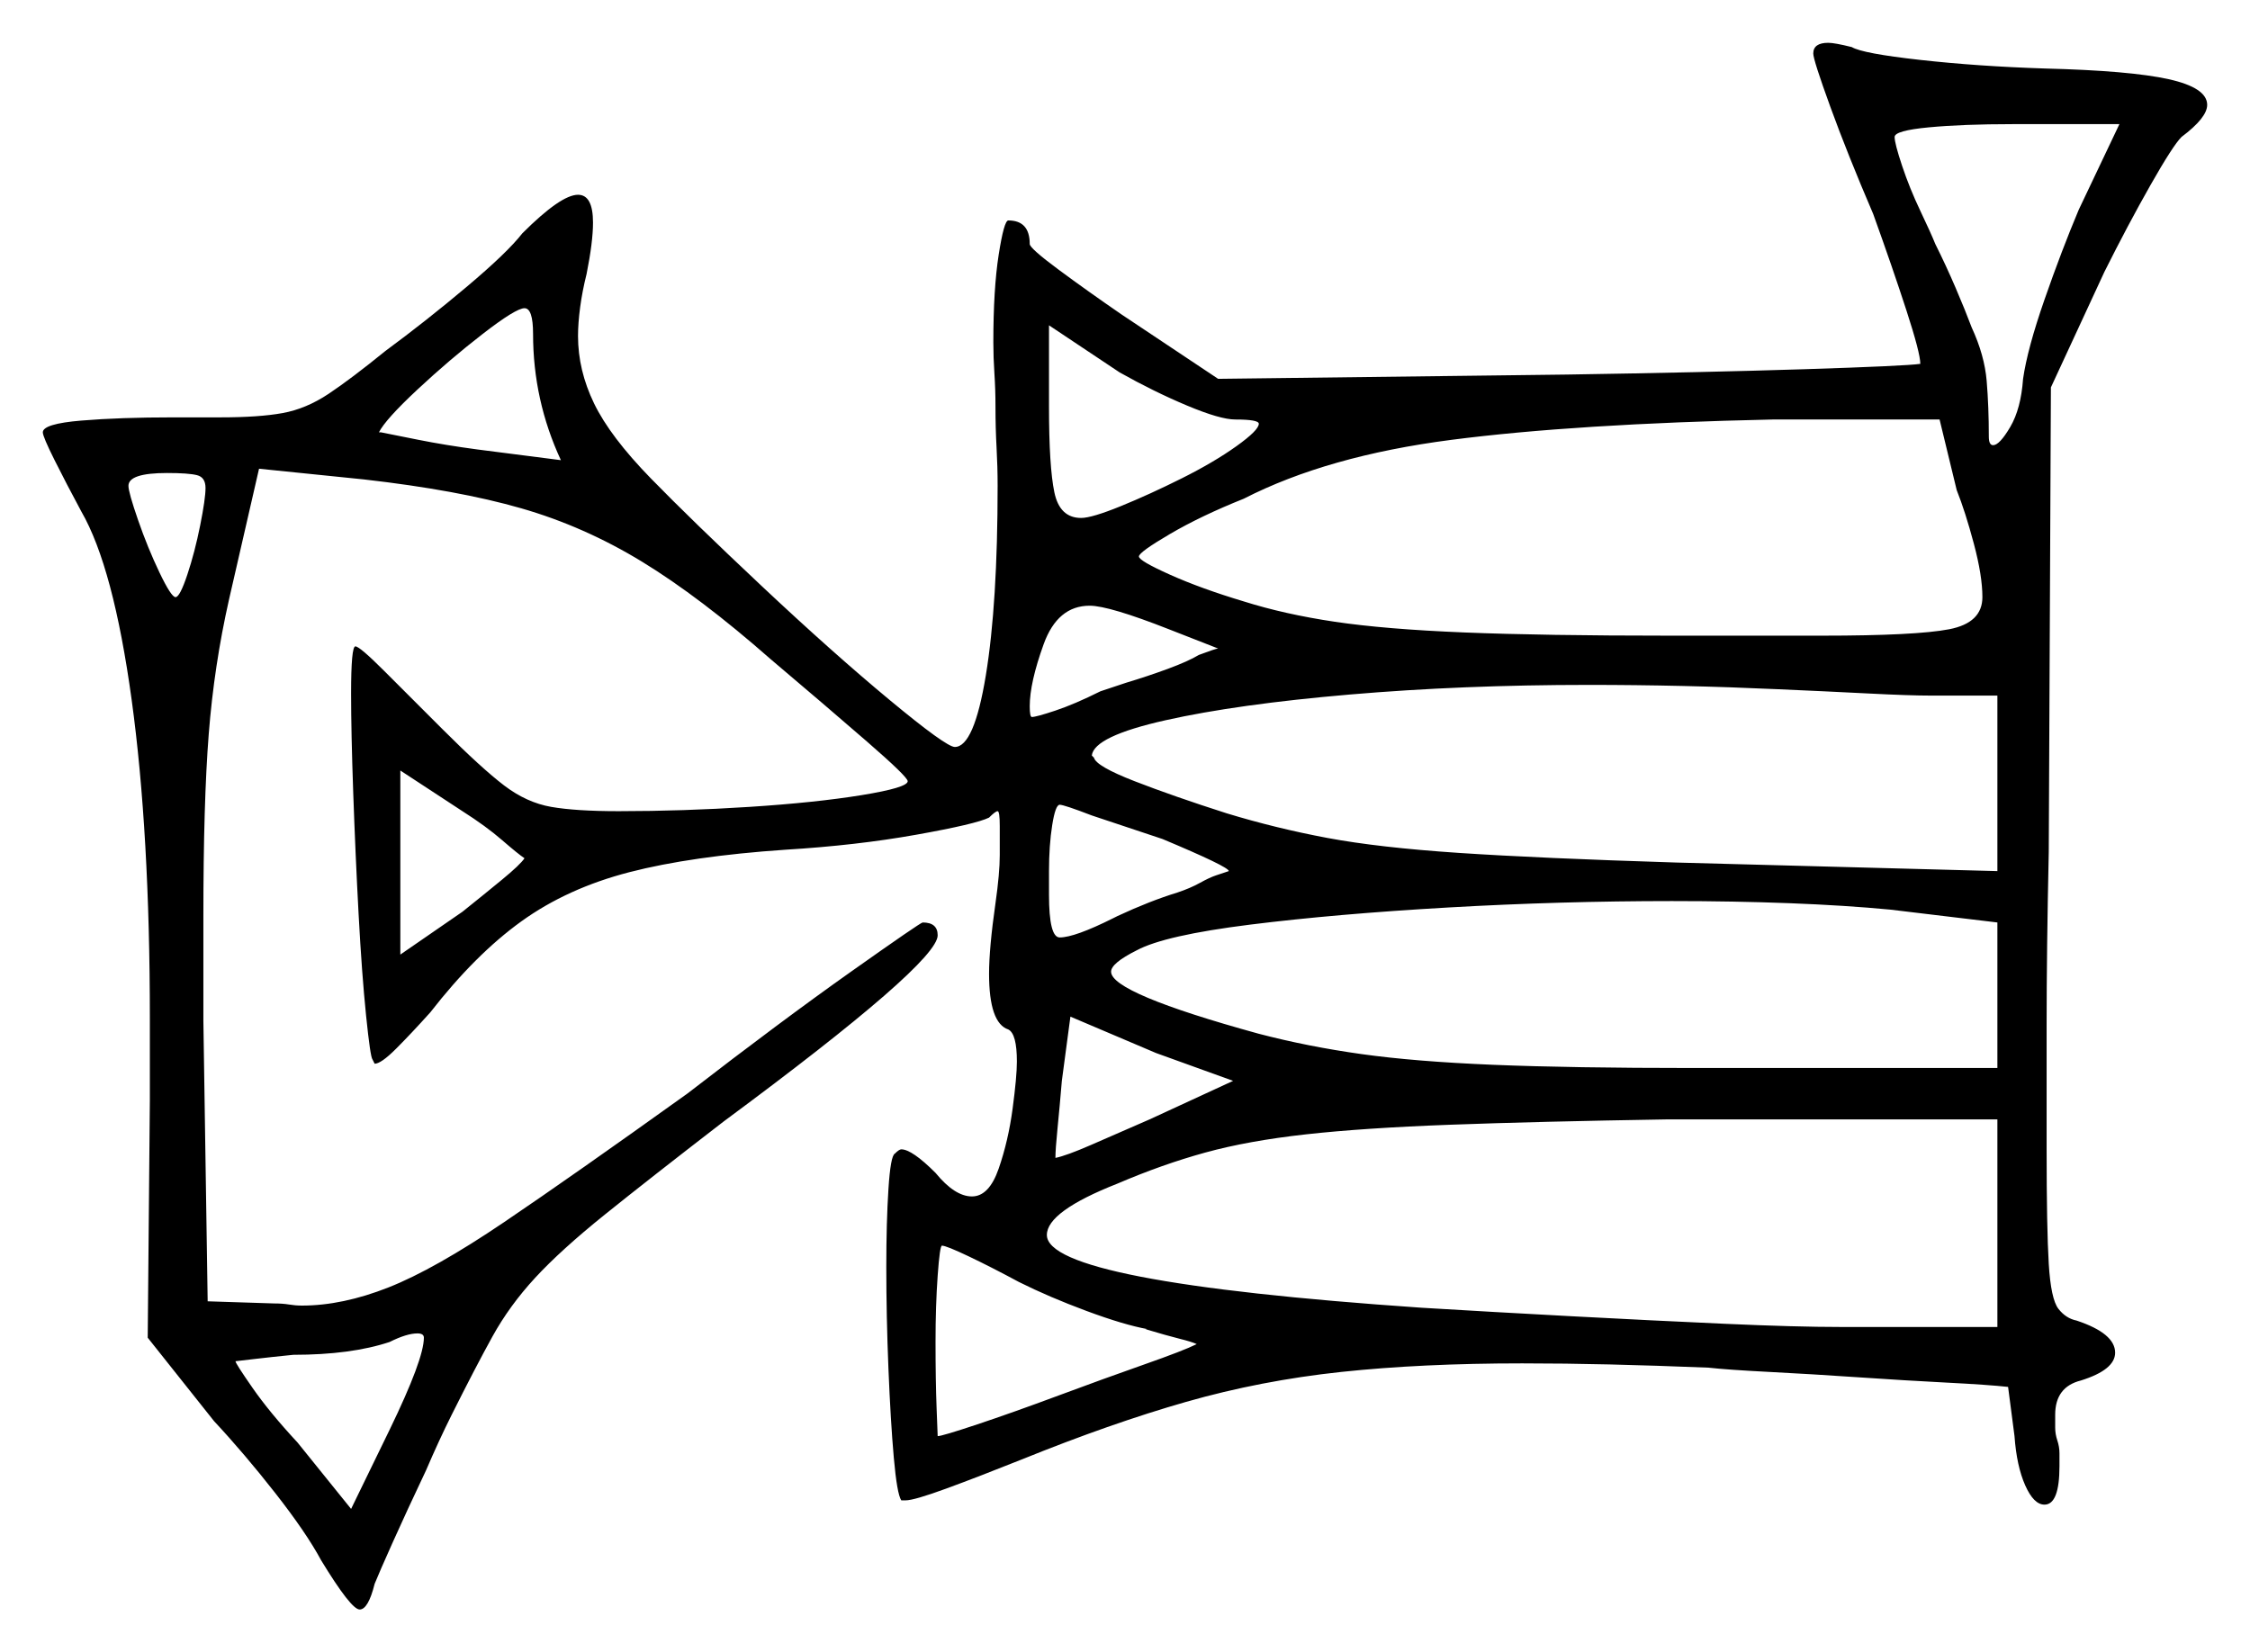 <svg xmlns="http://www.w3.org/2000/svg" width="525.5" height="386.0" viewBox="0 0 525.5 386.0"><path d="M82.0 352.5 91.0 334.0Q99.0 317.5 99.0 312.5Q99.0 311.5 97.5 311.5Q95.0 311.5 91.0 313.5Q82.0 316.5 68.5 316.5Q63.5 317.0 59.25 317.5Q55.0 318.0 55.0 318.0Q55.0 318.5 59.0 324.25Q63.0 330.0 69.5 337.0ZM238.0 299.5Q231.5 296.0 226.25 293.5Q221.0 291.0 220.0 291.0Q219.5 291.0 219.0 298.0Q218.5 305.0 218.5 313.5Q218.5 322.5 218.75 329.0Q219.0 335.5 219.0 335.5Q220.0 335.5 228.25 332.75Q236.5 330.0 247.25 326.0Q258.0 322.0 267.25 318.75Q276.5 315.5 279.5 314.0Q278.5 313.5 275.5 312.75Q272.5 312.0 267.5 310.5H268.0Q262.5 309.5 253.75 306.25Q245.0 303.0 238.0 299.5ZM41.0 139.5Q42.0 139.5 43.75 134.25Q45.5 129.0 46.75 122.75Q48.0 116.5 48.0 114.0Q48.0 111.5 46.0 111.0Q44.0 110.5 39.0 110.5Q30.0 110.5 30.0 113.5Q30.0 115.0 32.25 121.5Q34.5 128.0 37.25 133.75Q40.0 139.5 41.0 139.5ZM122.5 200.5Q121.0 199.5 117.25 196.25Q113.5 193.0 108.0 189.5L93.5 180.0V223.0L108.0 213.0Q113.0 209.0 117.25 205.5Q121.5 202.0 122.5 200.5ZM271.5 196.0 255.0 190.5Q248.5 188.0 247.5 188.0Q246.5 188.0 245.75 192.75Q245.0 197.5 245.0 203.5V209.0Q245.0 219.0 247.5 219.0Q251.0 219.0 260.0 214.5L261.0 214.0Q268.5 210.5 275.0 208.5Q278.0 207.5 280.25 206.25Q282.5 205.0 284.0 204.5L287.0 203.5Q287.0 202.5 271.5 196.0ZM268.5 261.5 288.0 252.5 270.0 246.0 250.0 237.5 248.0 252.5Q247.5 258.5 247.0 263.5Q246.5 268.5 246.5 270.5Q249.0 270.0 254.75 267.5Q260.5 265.0 268.5 261.5ZM430.0 310.0H466.5V261.5H389.5Q359.0 262.0 338.75 262.75Q318.5 263.5 305.0 265.0Q291.5 266.5 281.5 269.25Q271.5 272.0 261.0 276.5Q244.5 283.0 244.5 288.5Q244.5 299.5 332.0 305.5Q348.5 306.5 367.25 307.5Q386.0 308.5 402.75 309.25Q419.5 310.0 430.0 310.0ZM124.5 78.0Q124.5 72.0 122.5 72.0Q120.5 72.0 112.75 78.0Q105.0 84.0 97.5 91.0Q90.0 98.0 88.5 101.0H89.0Q91.5 101.5 97.75 102.75Q104.0 104.0 111.5 105.0L131.0 107.5Q124.5 93.5 124.5 78.0ZM273.0 147.0Q259.0 141.5 254.5 141.5Q247.0 141.5 243.75 150.5Q240.5 159.5 240.5 165.0Q240.5 167.5 241.0 167.5Q242.0 167.5 246.5 166.0Q251.0 164.5 257.0 161.5Q258.5 161.0 260.0 160.5Q261.5 160.0 263.0 159.5Q268.0 158.0 272.75 156.25Q277.5 154.5 280.0 153.0Q284.0 151.5 284.5 151.5Q284.5 151.5 273.0 147.0ZM288.5 98.0Q285.0 98.0 277.25 94.75Q269.5 91.5 261.5 87.0L245.0 76.0V95.0Q245.0 109.0 246.25 115.0Q247.5 121.0 252.5 121.0Q255.0 121.0 261.75 118.25Q268.5 115.5 276.0 111.75Q283.5 108.0 288.75 104.25Q294.0 100.5 294.0 99.0Q294.0 98.0 288.5 98.0ZM466.5 162.5H451.0Q446.0 162.5 436.25 162.0Q426.5 161.5 415.0 161.0Q404.0 160.5 393.0 160.25Q382.0 160.0 371.0 160.0Q341.5 160.0 315.25 162.25Q289.0 164.5 272.25 168.25Q255.5 172.0 255.0 176.5L255.5 177.0Q256.0 179.0 265.0 182.5Q274.0 186.0 286.5 190.0Q298.0 193.5 310.0 195.75Q322.0 198.0 340.75 199.25Q359.5 200.5 391.5 201.5L466.5 203.5ZM466.5 215.5 441.5 212.5Q431.0 211.5 418.0 211.0Q405.0 210.5 390.5 210.5Q364.5 210.5 338.25 212.0Q312.0 213.5 292.0 216.0Q272.0 218.5 265.5 222.0Q259.5 225.0 259.5 227.0Q259.5 232.0 294.0 241.5Q305.5 244.5 318.0 246.25Q330.5 248.0 348.75 248.75Q367.0 249.5 395.5 249.5H466.5ZM457.0 114.5 453.0 98.0H414.0Q368.0 99.0 339.0 102.75Q310.0 106.5 290.5 116.5Q280.5 120.5 273.25 124.75Q266.0 129.0 266.0 130.0Q266.0 131.0 273.25 134.25Q280.5 137.5 290.5 140.5Q300.0 143.5 311.75 145.25Q323.5 147.0 342.0 147.75Q360.5 148.5 390.0 148.5H425.5Q447.5 148.5 455.25 147.0Q463.0 145.5 463.0 139.5Q463.0 134.5 461.0 127.0Q459.0 119.5 457.0 114.5ZM485.5 49.0 495.0 29.0H470.0Q458.5 29.0 450.5 29.75Q442.5 30.5 442.5 32.0Q442.5 33.5 444.25 38.75Q446.0 44.0 448.5 49.25Q451.0 54.5 452.0 57.0Q454.5 62.0 456.75 67.25Q459.0 72.5 460.5 76.5Q463.5 83.0 464.0 89.0Q464.5 95.0 464.5 102.0Q464.5 104.0 465.5 104.0Q467.0 104.0 469.5 99.75Q472.0 95.5 472.5 88.5Q473.5 81.5 477.5 70.0Q481.5 58.5 485.5 49.0ZM423.5 12.5Q423.5 10.0 427.0 10.0Q428.5 10.0 432.5 11.0Q435.0 12.5 448.5 14.0Q462.0 15.5 477.5 16.0Q497.5 16.5 506.5 18.5Q515.5 20.5 515.5 24.5Q515.5 27.5 509.5 32.0Q507.5 34.0 502.25 43.25Q497.0 52.5 491.5 63.5L479.0 90.5L478.5 199.0Q478.0 222.0 478.0 239.25Q478.0 256.5 478.0 268.5Q478.0 287.0 478.5 295.25Q479.0 303.5 480.75 305.75Q482.5 308.0 485.0 308.5Q494.0 311.5 494.0 316.0Q494.0 320.0 486.0 322.5Q480.0 324.0 480.0 330.5Q480.0 332.0 480.0 333.5Q480.0 335.0 480.5 336.5Q481.0 338.0 481.0 339.5Q481.0 341.0 481.0 342.5Q481.0 351.5 477.5 351.5Q475.0 351.5 473.0 347.0Q471.0 342.5 470.5 335.5L469.0 324.0Q464.5 323.5 454.75 323.0Q445.0 322.5 434.0 321.75Q423.0 321.0 413.25 320.5Q403.5 320.0 399.0 319.5Q386.5 319.0 376.0 318.75Q365.5 318.5 355.5 318.5Q332.0 318.5 313.25 320.5Q294.5 322.5 277.0 327.5Q259.5 332.5 238.5 341.0Q228.5 345.0 221.0 347.75Q213.5 350.5 211.5 350.5H210.5Q209.5 349.0 208.75 340.5Q208.0 332.0 207.5 319.75Q207.0 307.5 207.0 296.0Q207.0 285.5 207.5 277.75Q208.0 270.0 209.0 269.5Q210.0 268.5 210.5 268.5Q213.0 268.5 218.5 274.0Q223.0 279.5 227.0 279.5Q231.0 279.5 233.25 273.0Q235.5 266.5 236.5 259.0Q237.5 251.5 237.5 248.0Q237.5 241.5 235.5 240.5Q231.0 239.0 231.0 227.5Q231.0 221.5 232.5 211.0Q233.5 204.0 233.5 199.75Q233.5 195.5 233.5 193.0Q233.5 189.5 233.0 189.5Q232.5 189.5 231.0 191.0Q228.0 192.5 214.0 195.0Q200.0 197.5 183.5 198.5Q161.5 200.0 147.0 203.75Q132.5 207.5 121.75 215.25Q111.0 223.0 100.5 236.5Q96.0 241.5 92.5 245.0Q89.0 248.5 87.5 248.5L87.0 247.5Q86.5 247.0 85.5 237.25Q84.5 227.5 83.75 213.5Q83.0 199.5 82.5 185.25Q82.0 171.0 82.0 162.0Q82.0 151.0 83.0 151.0Q84.0 151.0 89.75 156.75Q95.5 162.5 103.5 170.5Q112.5 179.5 117.75 183.5Q123.0 187.5 128.75 188.5Q134.5 189.5 144.5 189.5Q159.5 189.5 175.0 188.5Q190.5 187.5 201.25 185.75Q212.0 184.0 212.0 182.5Q212.0 181.5 202.5 173.25Q193.0 165.0 180.0 154.0Q163.5 139.5 150.0 131.25Q136.5 123.0 121.75 118.75Q107.0 114.5 85.0 112.0L60.5 109.5L53.5 140.0Q50.0 155.5 48.75 171.5Q47.5 187.5 47.5 214.0V238.5L48.5 304.0L64.0 304.5Q66.0 304.5 67.5 304.75Q69.0 305.0 70.5 305.0Q80.0 305.0 90.75 300.75Q101.5 296.5 117.75 285.5Q134.0 274.5 160.5 255.5Q182.5 238.5 198.75 227.0Q215.0 215.5 215.5 215.5Q219.0 215.5 219.0 218.5Q219.0 225.0 169.0 262.0Q151.5 275.5 141.25 283.75Q131.0 292.0 125.0 298.5Q119.0 305.0 115.0 312.25Q111.0 319.5 105.5 330.5Q104.0 333.5 102.5 336.75Q101.0 340.0 99.5 343.5Q95.0 353.0 91.75 360.25Q88.5 367.5 87.5 370.0Q86.0 376.0 84.0 376.0Q82.0 376.0 75.0 364.5Q71.5 358.0 64.25 348.75Q57.0 339.5 50.0 332.0L34.5 312.5L35.0 257.0V238.0Q35.0 194.5 30.75 163.5Q26.5 132.5 19.0 119.5Q15.5 113.0 12.75 107.5Q10.0 102.0 10.0 101.0Q10.0 99.0 19.0 98.25Q28.0 97.5 40.5 97.5H51.5Q60.5 97.5 66.0 96.5Q71.5 95.5 76.75 92.0Q82.0 88.5 90.0 82.0Q99.5 75.0 109.0 67.0Q118.5 59.0 122.0 54.5Q131.0 45.5 135.0 45.5Q138.5 45.5 138.5 52.0Q138.5 56.5 137.0 64.0Q136.0 68.0 135.5 71.75Q135.0 75.5 135.0 78.5Q135.0 86.5 138.75 94.25Q142.5 102.0 152.0 111.75Q161.5 121.5 178.0 137.0Q194.5 152.5 207.75 163.5Q221.0 174.5 223.0 174.5Q227.5 174.5 230.25 157.75Q233.0 141.0 233.0 113.5Q233.0 109.0 232.75 104.5Q232.5 100.0 232.5 95.0Q232.5 91.0 232.25 87.25Q232.0 83.5 232.0 80.0Q232.0 67.5 233.25 59.5Q234.5 51.5 235.5 51.5Q240.5 51.5 240.5 57.0Q240.5 58.0 247.25 63.0Q254.0 68.0 262.0 73.5L284.5 88.5L366.0 87.5Q398.0 87.0 421.5 86.25Q445.0 85.5 448.5 85.0Q448.5 82.5 445.25 72.5Q442.0 62.5 437.5 50.0Q431.5 36.0 427.5 25.0Q423.5 14.0 423.5 12.5Z" fill="black" /></svg>